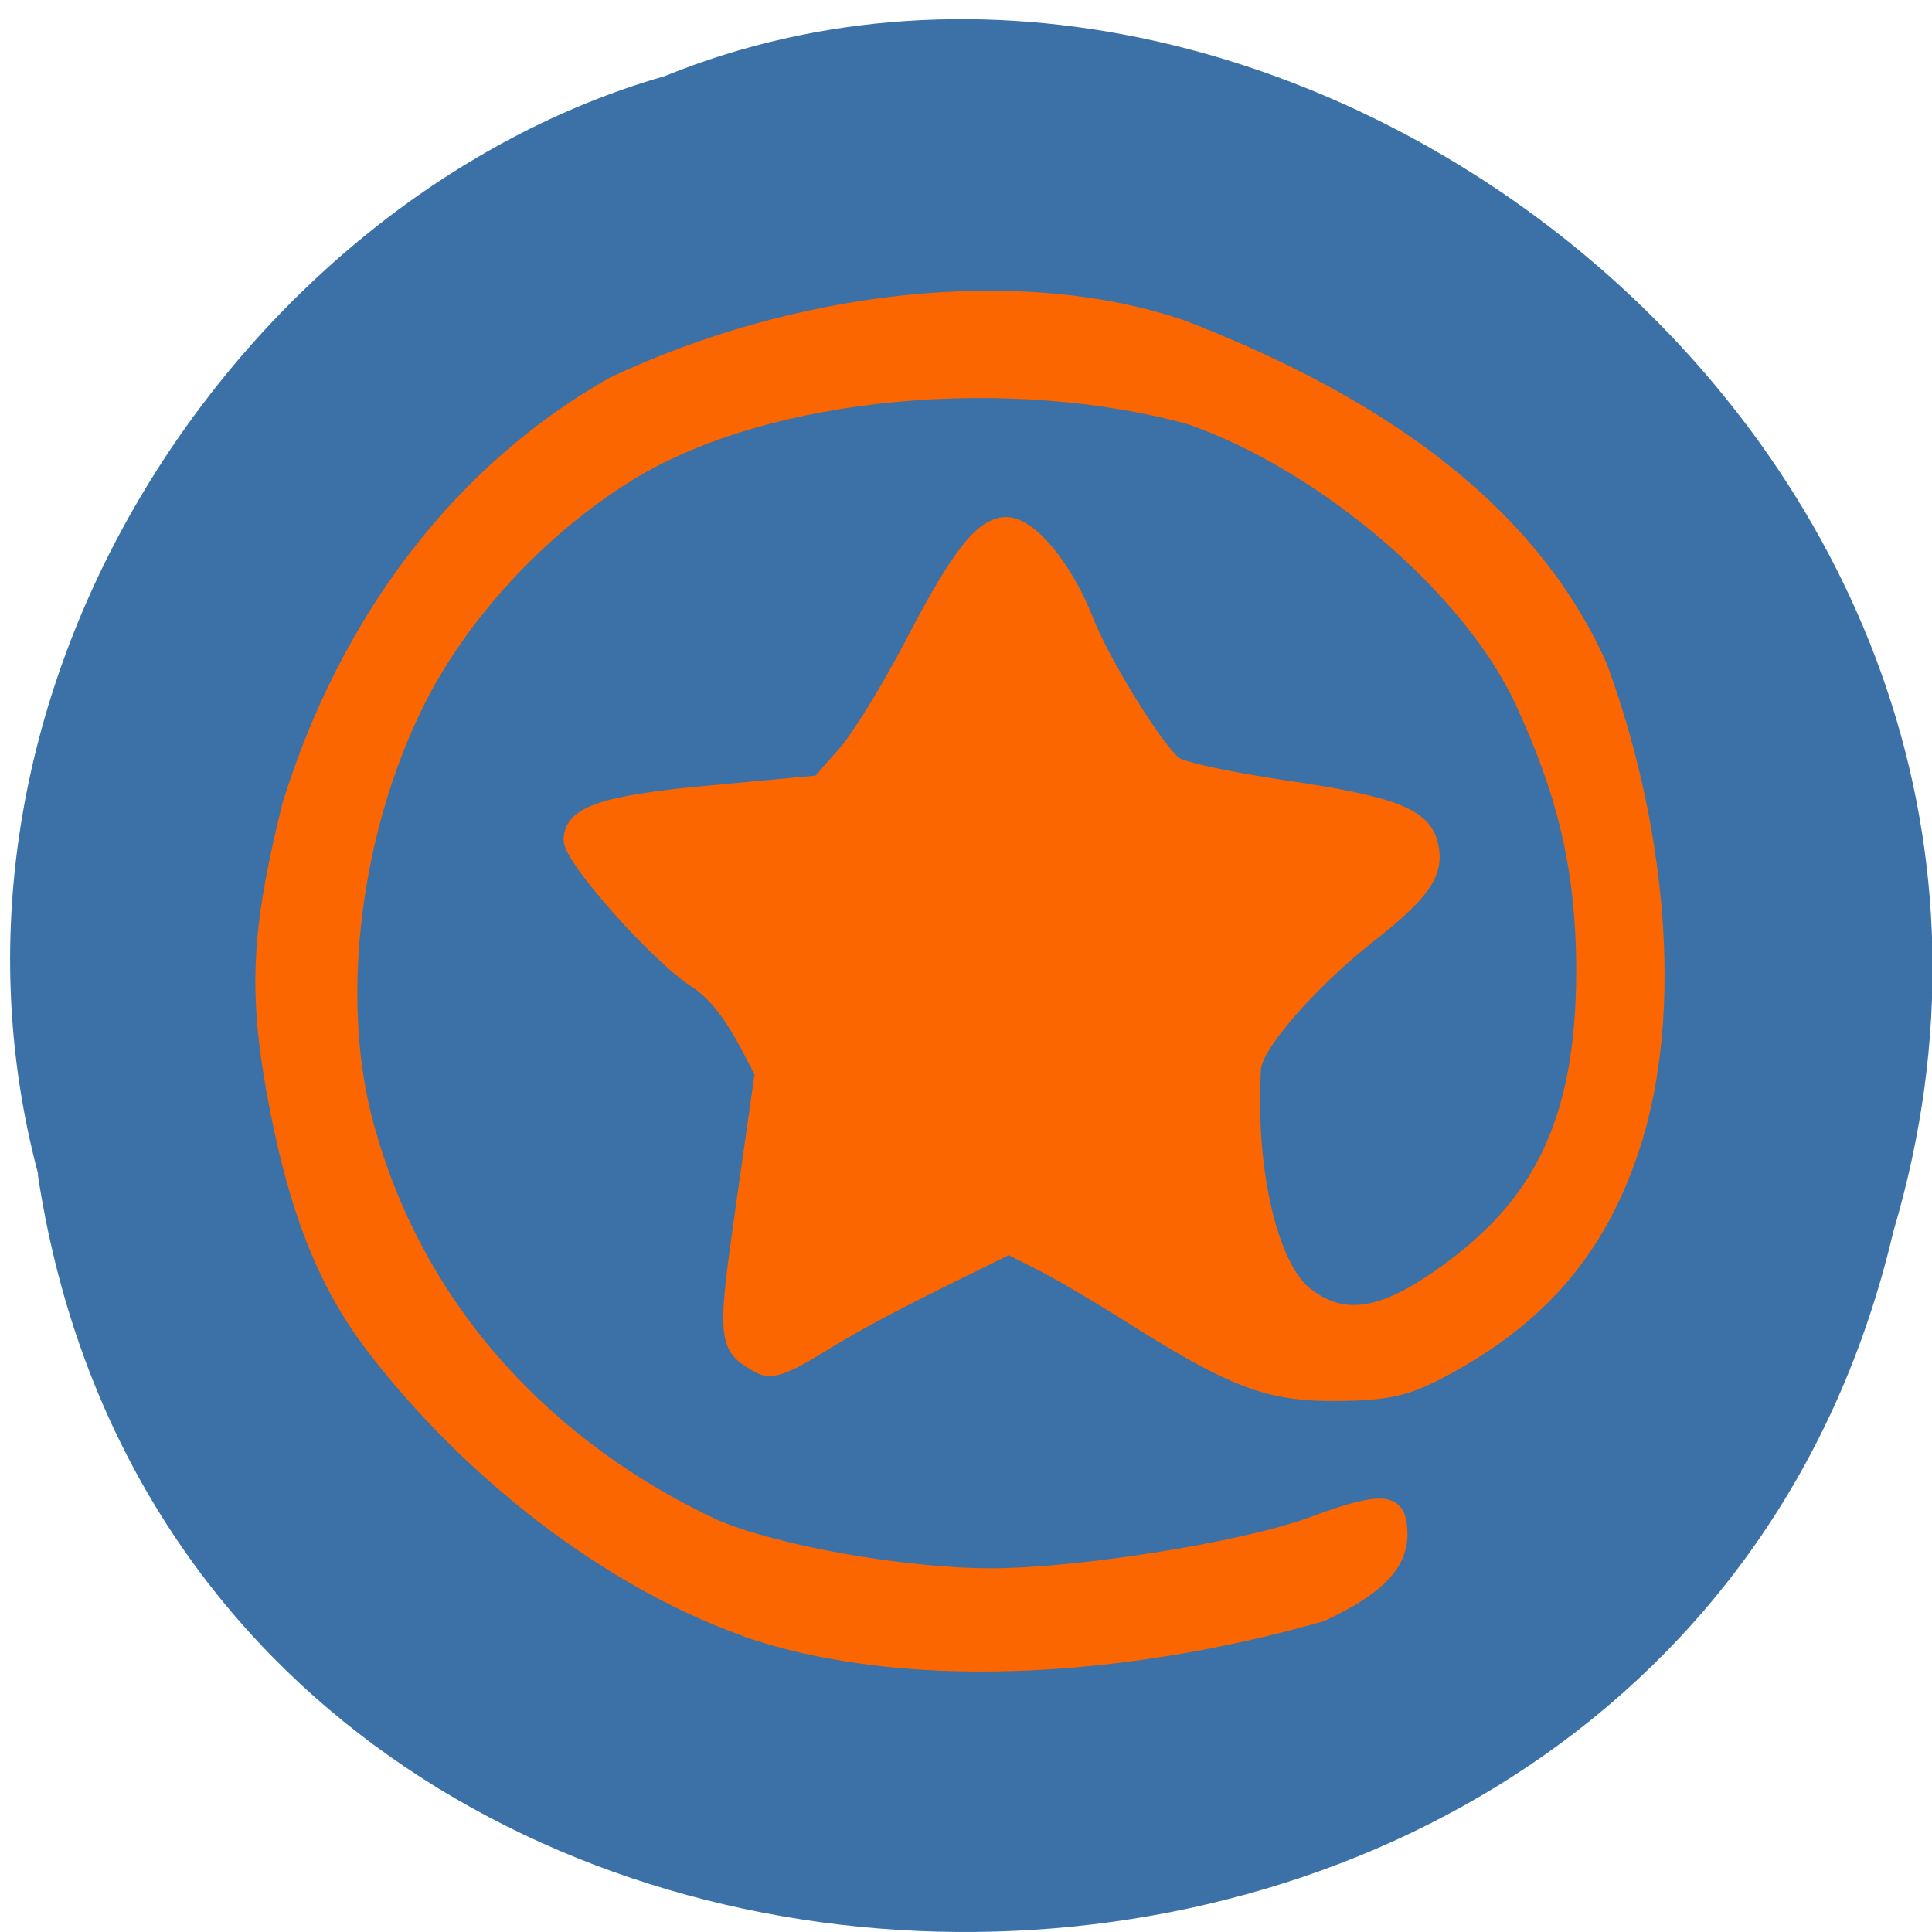 <svg xmlns="http://www.w3.org/2000/svg" viewBox="0 0 22 22"><path d="m 0.43 13.371 c 1.695 11.223 18.574 11.559 21.13 0.652 c 2.625 -8.832 -6.883 -16.05 -13.992 -13.156 c -4.762 1.367 -8.609 6.961 -7.133 12.504" fill="#3c71a8"/><path d="m 240.57 93.04 c -21.15 -7.46 -40.01 -23.89 -51.17 -38.719 c -6.02 -8.06 -9.758 -17.529 -12.466 -31.26 c -2.941 -15.15 -2.615 -23.25 1.727 -40.595 c 7.984 -25.355 23.531 -44.989 43.841 -56.39 c 24.932 -11.671 55.28 -15.1 77.27 -7.689 c 22.411 8.558 46.27 22.11 56.774 45.49 c 7.657 20.504 10.738 45.904 4.295 64.898 c -4.622 13.593 -12.653 22.746 -26.15 29.749 c -4.529 2.334 -7.19 2.929 -13.913 2.975 c -9.244 0.092 -14.05 -1.693 -28.2 -10.526 c -4.249 -2.654 -9.665 -5.812 -11.999 -6.957 l -4.295 -2.151 c -8.544 4.211 -17.275 8.192 -25.399 13.14 c -4.996 3.066 -6.817 3.661 -8.451 2.792 c -4.809 -2.609 -4.902 -3.433 -2.241 -21.877 l 2.521 -17.483 c -2.334 -4.348 -4.716 -9.52 -8.824 -12.22 c -5.229 -3.249 -17.09 -16.43 -17.09 -18.993 c 0 -3.661 4.389 -5.172 19.329 -6.499 l 14.38 -1.327 l 3.455 -3.89 c 1.914 -2.151 5.883 -8.558 8.871 -14.188 c 6.583 -12.54 9.758 -16.522 13.166 -16.522 c 3.222 0 8.08 5.767 10.972 13.09 c 2.194 5.538 9.198 16.751 11.859 18.993 c 0.794 0.687 7.47 2.105 14.754 3.158 c 14.8 2.151 19.05 3.753 20.03 7.689 c 0.934 3.844 -0.887 6.545 -8.311 12.311 c -8.124 6.316 -15.547 14.737 -15.688 17.849 c -0.794 13.456 2.288 26.545 7.097 30.16 c 5.089 3.844 10.365 2.975 18.956 -3.204 c 11.999 -8.65 18.395 -19.222 18.395 -40.14 c 0 -14.188 -2.848 -24.348 -8.264 -35.973 c -7.05 -15.1 -26.613 -31.671 -44.915 -38.03 c -23.951 -6.545 -56.821 -4.073 -75.916 7.46 c -12.279 7.46 -23.2 19.222 -29.13 31.396 c -8.264 16.934 -10.925 38.35 -6.817 54.6 c 6.863 26.591 25.726 44.898 47.34 54.875 c 8.03 3.478 25.632 6.59 37.538 6.59 c 11.999 0 34.503 -3.57 43.561 -6.911 c 9.104 -3.341 11.579 -3.249 11.952 0.412 c 0.56 4.714 -2.521 8.147 -10.645 11.899 c -23.951 6.819 -54.813 9.977 -78.2 2.06" transform="matrix(0.084 0 0 0.085 -11.721 10.653)" fill="#fc6600" stroke="#fc6600" stroke-width="1.713"/></svg>